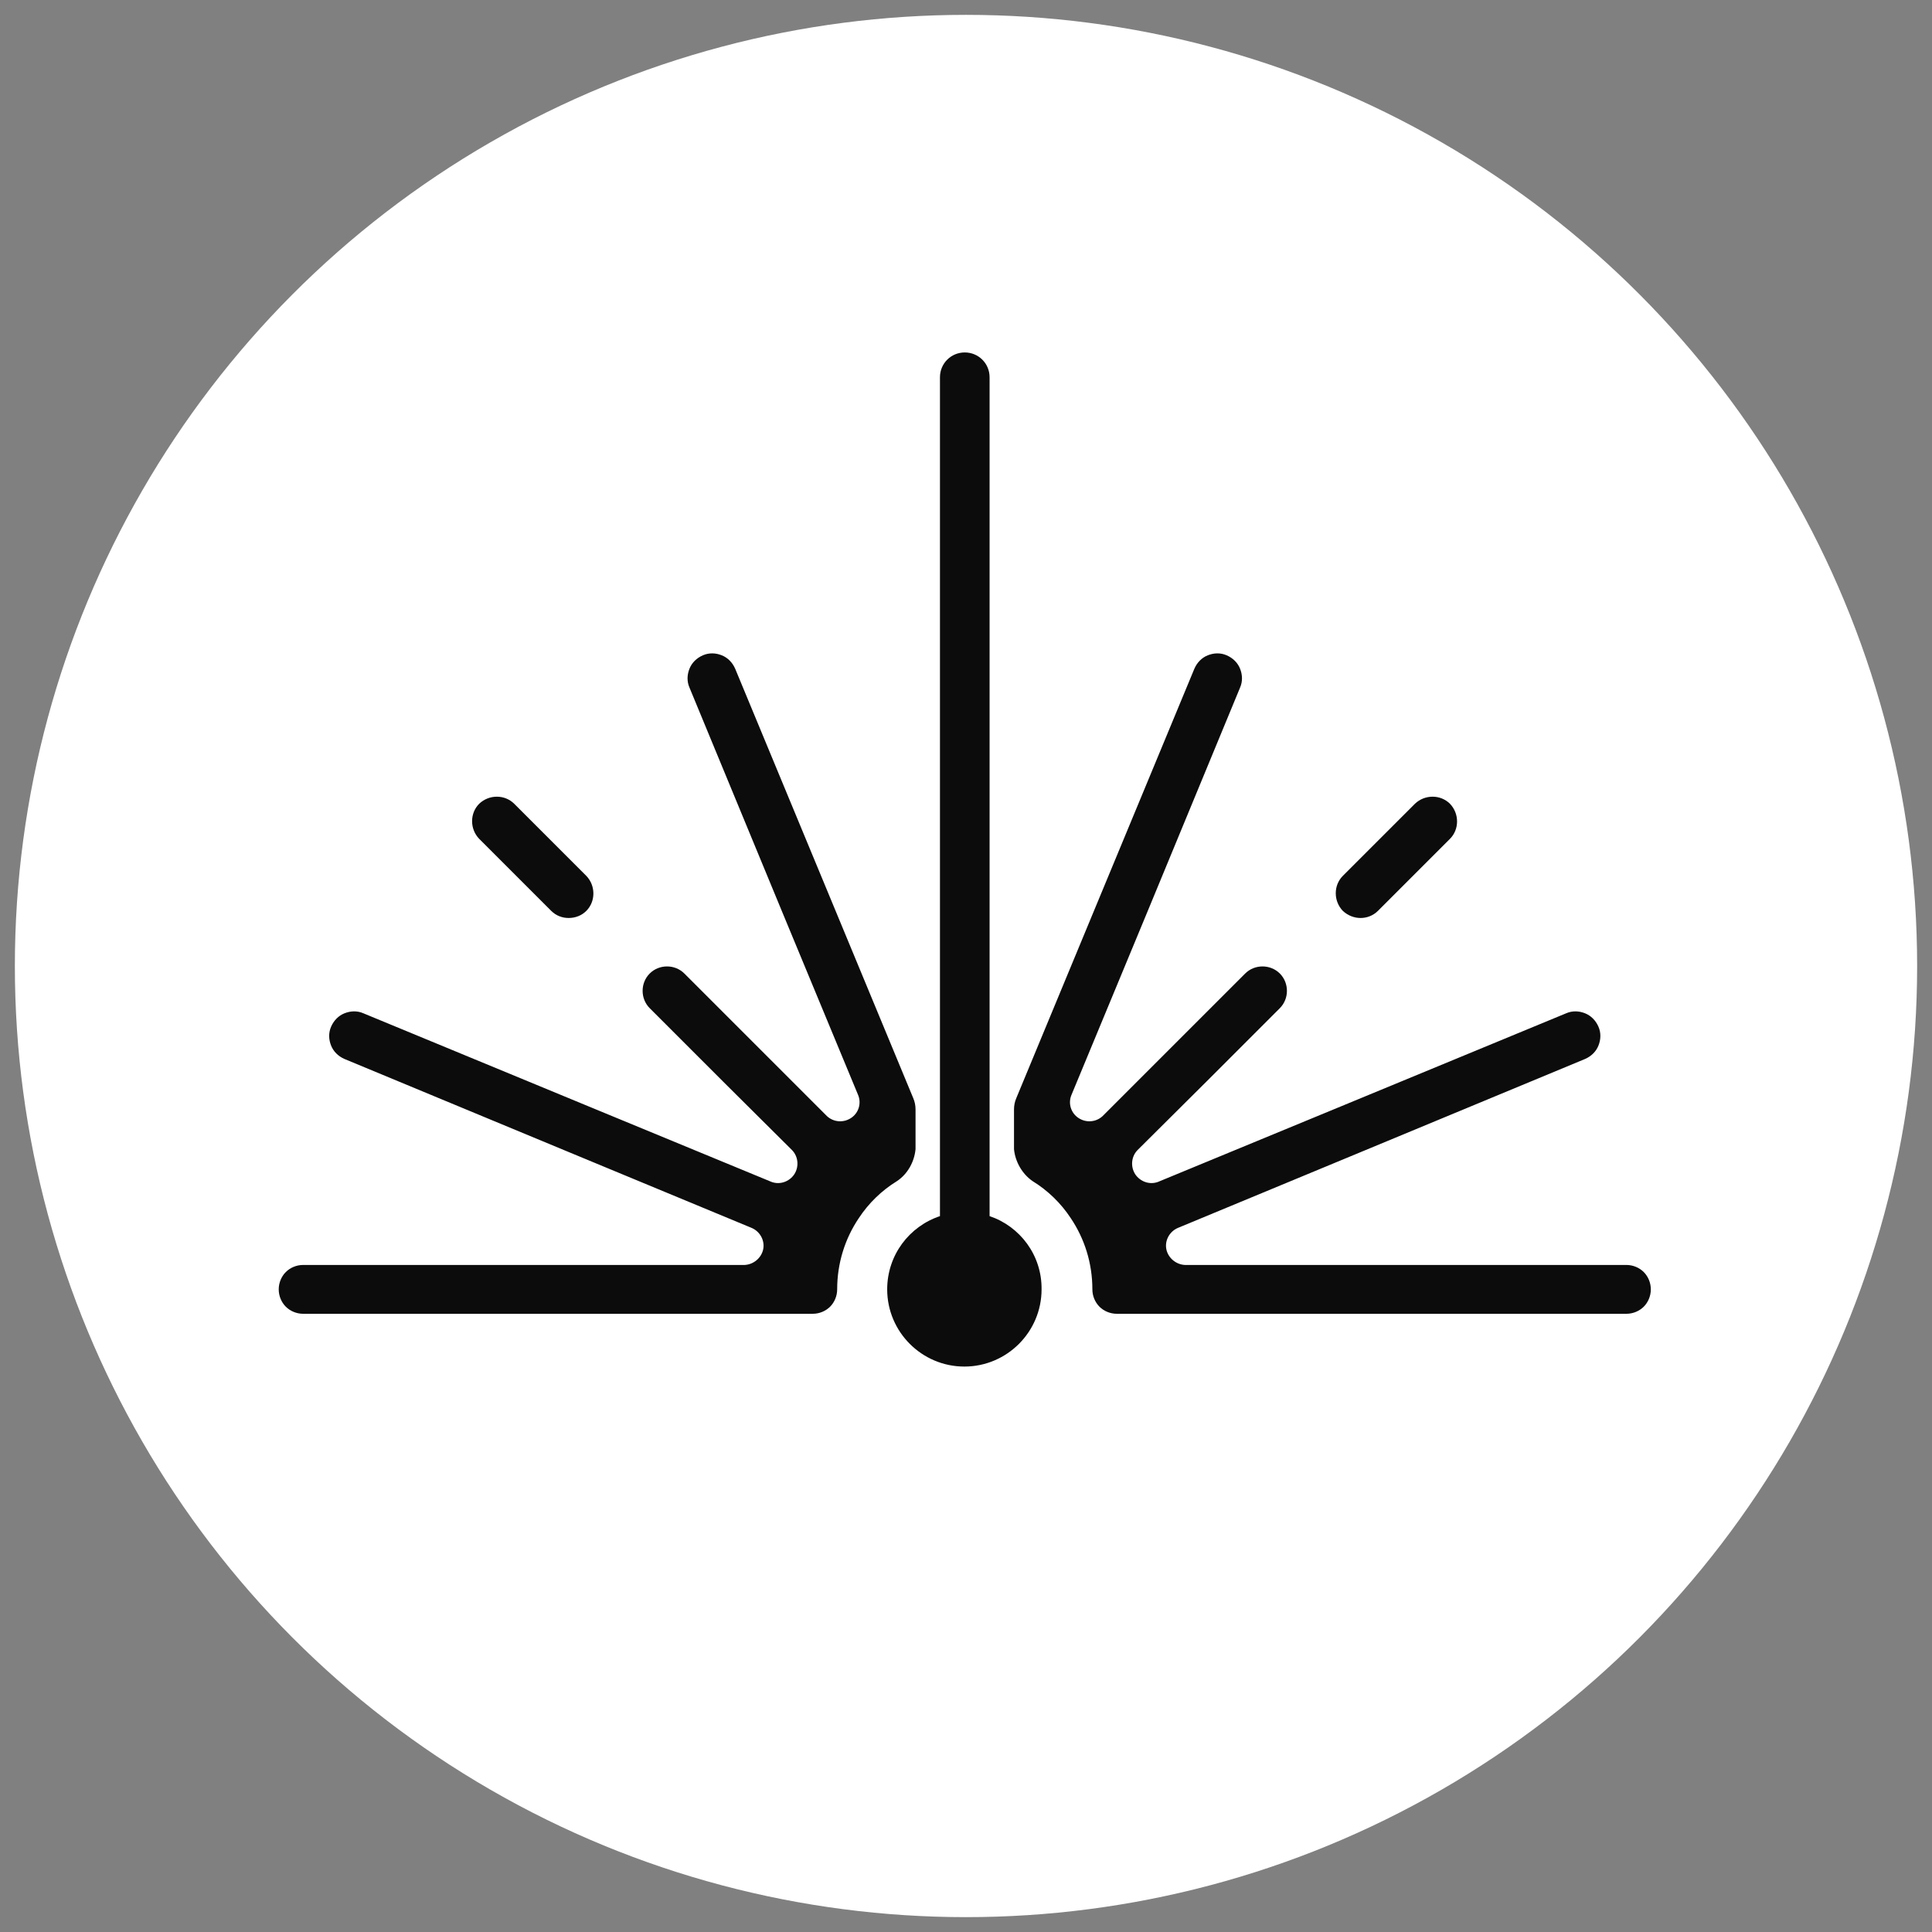 <?xml version="1.0" encoding="utf-8"?>
<!-- Generator: Adobe Illustrator 19.0.0, SVG Export Plug-In . SVG Version: 6.00 Build 0)  -->
<svg version="1.1"
	 id="svg1" xmlns:sodipodi="http://sodipodi.sourceforge.net/DTD/sodipodi-0.dtd" xmlns:inkscape="http://www.inkscape.org/namespaces/inkscape" xmlns:svg="http://www.w3.org/2000/svg"
	 xmlns="http://www.w3.org/2000/svg" xmlns:xlink="http://www.w3.org/1999/xlink" x="0px" y="0px" width="130px" height="130px"
	 viewBox="-110.1 332.1 130 130" style="enable-background:new -110.1 332.1 130 130;" xml:space="preserve">
<rect x="-110.1" y="332.1" width="130" height="130" fill="#808080" stroke="none"/>
<style type="text/css">
	.st0{fill:#FFFFFF;}
	.st1{fill:#0C0C0C;}
</style>
<g>
	<circle class="st0" cx="-45.1" cy="397.1" r="64"/>
</g>
<sodipodi:namedview  inkscape:zoom="0.45344416" inkscape:cx="395.8591" bordercolor="#000000" pagecolor="#00000" id="namedview1" inkscape:cy="561.25984" borderopacity="0.25" inkscape:window-maximized="1" inkscape:window-y="-8" inkscape:window-x="-8" inkscape:document-units="mm" inkscape:deskcolor="#d1d1d1" inkscape:pagecheckerboard="0" inkscape:pageopacity="0.0" inkscape:showpageshadow="2" inkscape:window-height="705" inkscape:window-width="1360" inkscape:current-layer="layer1">
	</sodipodi:namedview>
<g id="layer1" transform="translate(-27.406,-86.08)" inkscape:label="Capa 1" inkscape:groupmode="layer">
	<g id="g5" transform="matrix(0.265,0,0,0.265,27.406,86.08)">
		<g id="g1">
			<path id="path1" class="st1" d="M-164.2,1562V1349c0-3.5-2.8-6.3-6.3-6.3c-3.5,0-6.3,2.8-6.3,6.3V1562
				c-7.8,2.6-13.4,9.9-13.4,18.6c0,10.8,8.8,19.6,19.6,19.6c10.8,0,19.6-8.8,19.6-19.6C-150.9,1571.9-156.5,1564.6-164.2,1562
				L-164.2,1562z"/>
		</g>
		<g id="g2">
			<path id="path2" class="st1" d="M-70,1486.3c1.6,0,3.2-0.6,4.4-1.8l18.3-18.3c2.4-2.4,2.4-6.4,0-8.9c-2.4-2.4-6.4-2.4-8.9,0
				l-18.3,18.3c-2.4,2.4-2.4,6.4,0,8.9C-73.2,1485.7-71.6,1486.3-70,1486.3z"/>
		</g>
		<path id="path3" class="st1" d="M-153.3,1553.1c3.9,2.4,7.2,5.6,9.7,9.4c3.5,5.2,5.5,11.4,5.5,18.1c0,1.7,0.7,3.3,1.8,4.4
			c1.1,1.1,2.7,1.8,4.4,1.8c0,0,0,0,0,0c0,0,0,0,0,0h64.7h64.7c1.7,0,3.3-0.7,4.4-1.8c1.1-1.1,1.8-2.7,1.8-4.4
			c0-1.7-0.7-3.3-1.8-4.4c-1.1-1.1-2.7-1.8-4.4-1.8h-61.8l-50.3,0c-2.2-0.1-4.2-1.7-4.7-3.9c-0.5-2.3,0.8-4.6,2.9-5.5l46.3-19.2
			l57.1-23.7c1.6-0.7,2.8-1.9,3.4-3.4c0.6-1.5,0.7-3.2,0-4.8c-0.7-1.6-1.9-2.8-3.4-3.4c-1.5-0.6-3.2-0.7-4.8,0l-57.1,23.6
			l-46.5,19.2c-2.1,0.8-4.5,0-5.8-1.9c-1.3-2-1-4.6,0.6-6.2l17.5-17.4l18.6-18.6c1.2-1.2,1.8-2.8,1.8-4.4c0-1.6-0.6-3.2-1.8-4.4
			c-1.2-1.2-2.8-1.8-4.4-1.8s-3.2,0.6-4.4,1.8l-18.6,18.6l-17.6,17.6c-1.6,1.5-4.1,1.8-6.1,0.5c-2-1.3-2.7-3.8-1.8-5.9l19.2-46.3
			l23.6-57.1c0.7-1.6,0.6-3.3,0-4.8c-0.6-1.5-1.8-2.7-3.4-3.4c-1.6-0.7-3.3-0.6-4.8,0c-1.5,0.6-2.7,1.8-3.4,3.4l-24.8,59.8
			l-20.4,49.2c-0.4,0.9-0.6,1.9-0.6,2.9v10.1C-157.7,1548.2-155.9,1551.3-153.3,1553.1"/>
		<g id="g4">
			<path id="path4" class="st1" d="M-266.6,1484.5c2.4-2.4,2.4-6.4,0-8.9l-18.3-18.3c-2.4-2.4-6.4-2.4-8.9,0c-2.4,2.4-2.4,6.4,0,8.9
				l18.3,18.3c1.2,1.2,2.8,1.8,4.4,1.8C-269.4,1486.3-267.8,1485.7-266.6,1484.5z"/>
		</g>
		<path id="path5" class="st1" d="M-187.7,1553.1c-3.9,2.4-7.2,5.6-9.7,9.4c-3.5,5.2-5.5,11.4-5.5,18.1c0,1.7-0.7,3.3-1.8,4.4
			c-1.1,1.1-2.7,1.8-4.4,1.8c0,0,0,0,0,0c0,0,0,0,0,0h-64.7h-64.7c-1.7,0-3.3-0.7-4.4-1.8c-1.1-1.1-1.8-2.7-1.8-4.4
			c0-1.7,0.7-3.3,1.8-4.4c1.1-1.1,2.7-1.8,4.4-1.8h61.8l50.3,0c2.2-0.1,4.2-1.7,4.7-3.9c0.5-2.3-0.8-4.6-2.9-5.5l-46.3-19.2
			l-57.1-23.7c-1.6-0.7-2.8-1.9-3.4-3.4c-0.6-1.5-0.7-3.2,0-4.8c0.7-1.6,1.9-2.8,3.4-3.4c1.5-0.6,3.2-0.7,4.8,0l57.1,23.6l46.5,19.2
			c2.1,0.8,4.5,0,5.8-1.9c1.3-2,1-4.6-0.6-6.2l-17.5-17.4l-18.6-18.6c-1.2-1.2-1.8-2.8-1.8-4.4c0-1.6,0.6-3.2,1.8-4.4
			c1.2-1.2,2.8-1.8,4.4-1.8c1.6,0,3.2,0.6,4.4,1.8l18.6,18.6l17.6,17.6c1.6,1.5,4.1,1.8,6.1,0.5c2-1.3,2.7-3.8,1.8-5.9l-19.2-46.3
			l-23.6-57.1c-0.7-1.6-0.6-3.3,0-4.8c0.6-1.5,1.8-2.7,3.4-3.4c1.6-0.7,3.3-0.6,4.8,0c1.5,0.6,2.7,1.8,3.4,3.4l24.8,59.8l20.4,49.2
			c0.4,0.9,0.6,1.9,0.6,2.9v10.1C-183.3,1548.2-185,1551.3-187.7,1553.1"/>
	</g>
</g>
</svg>
